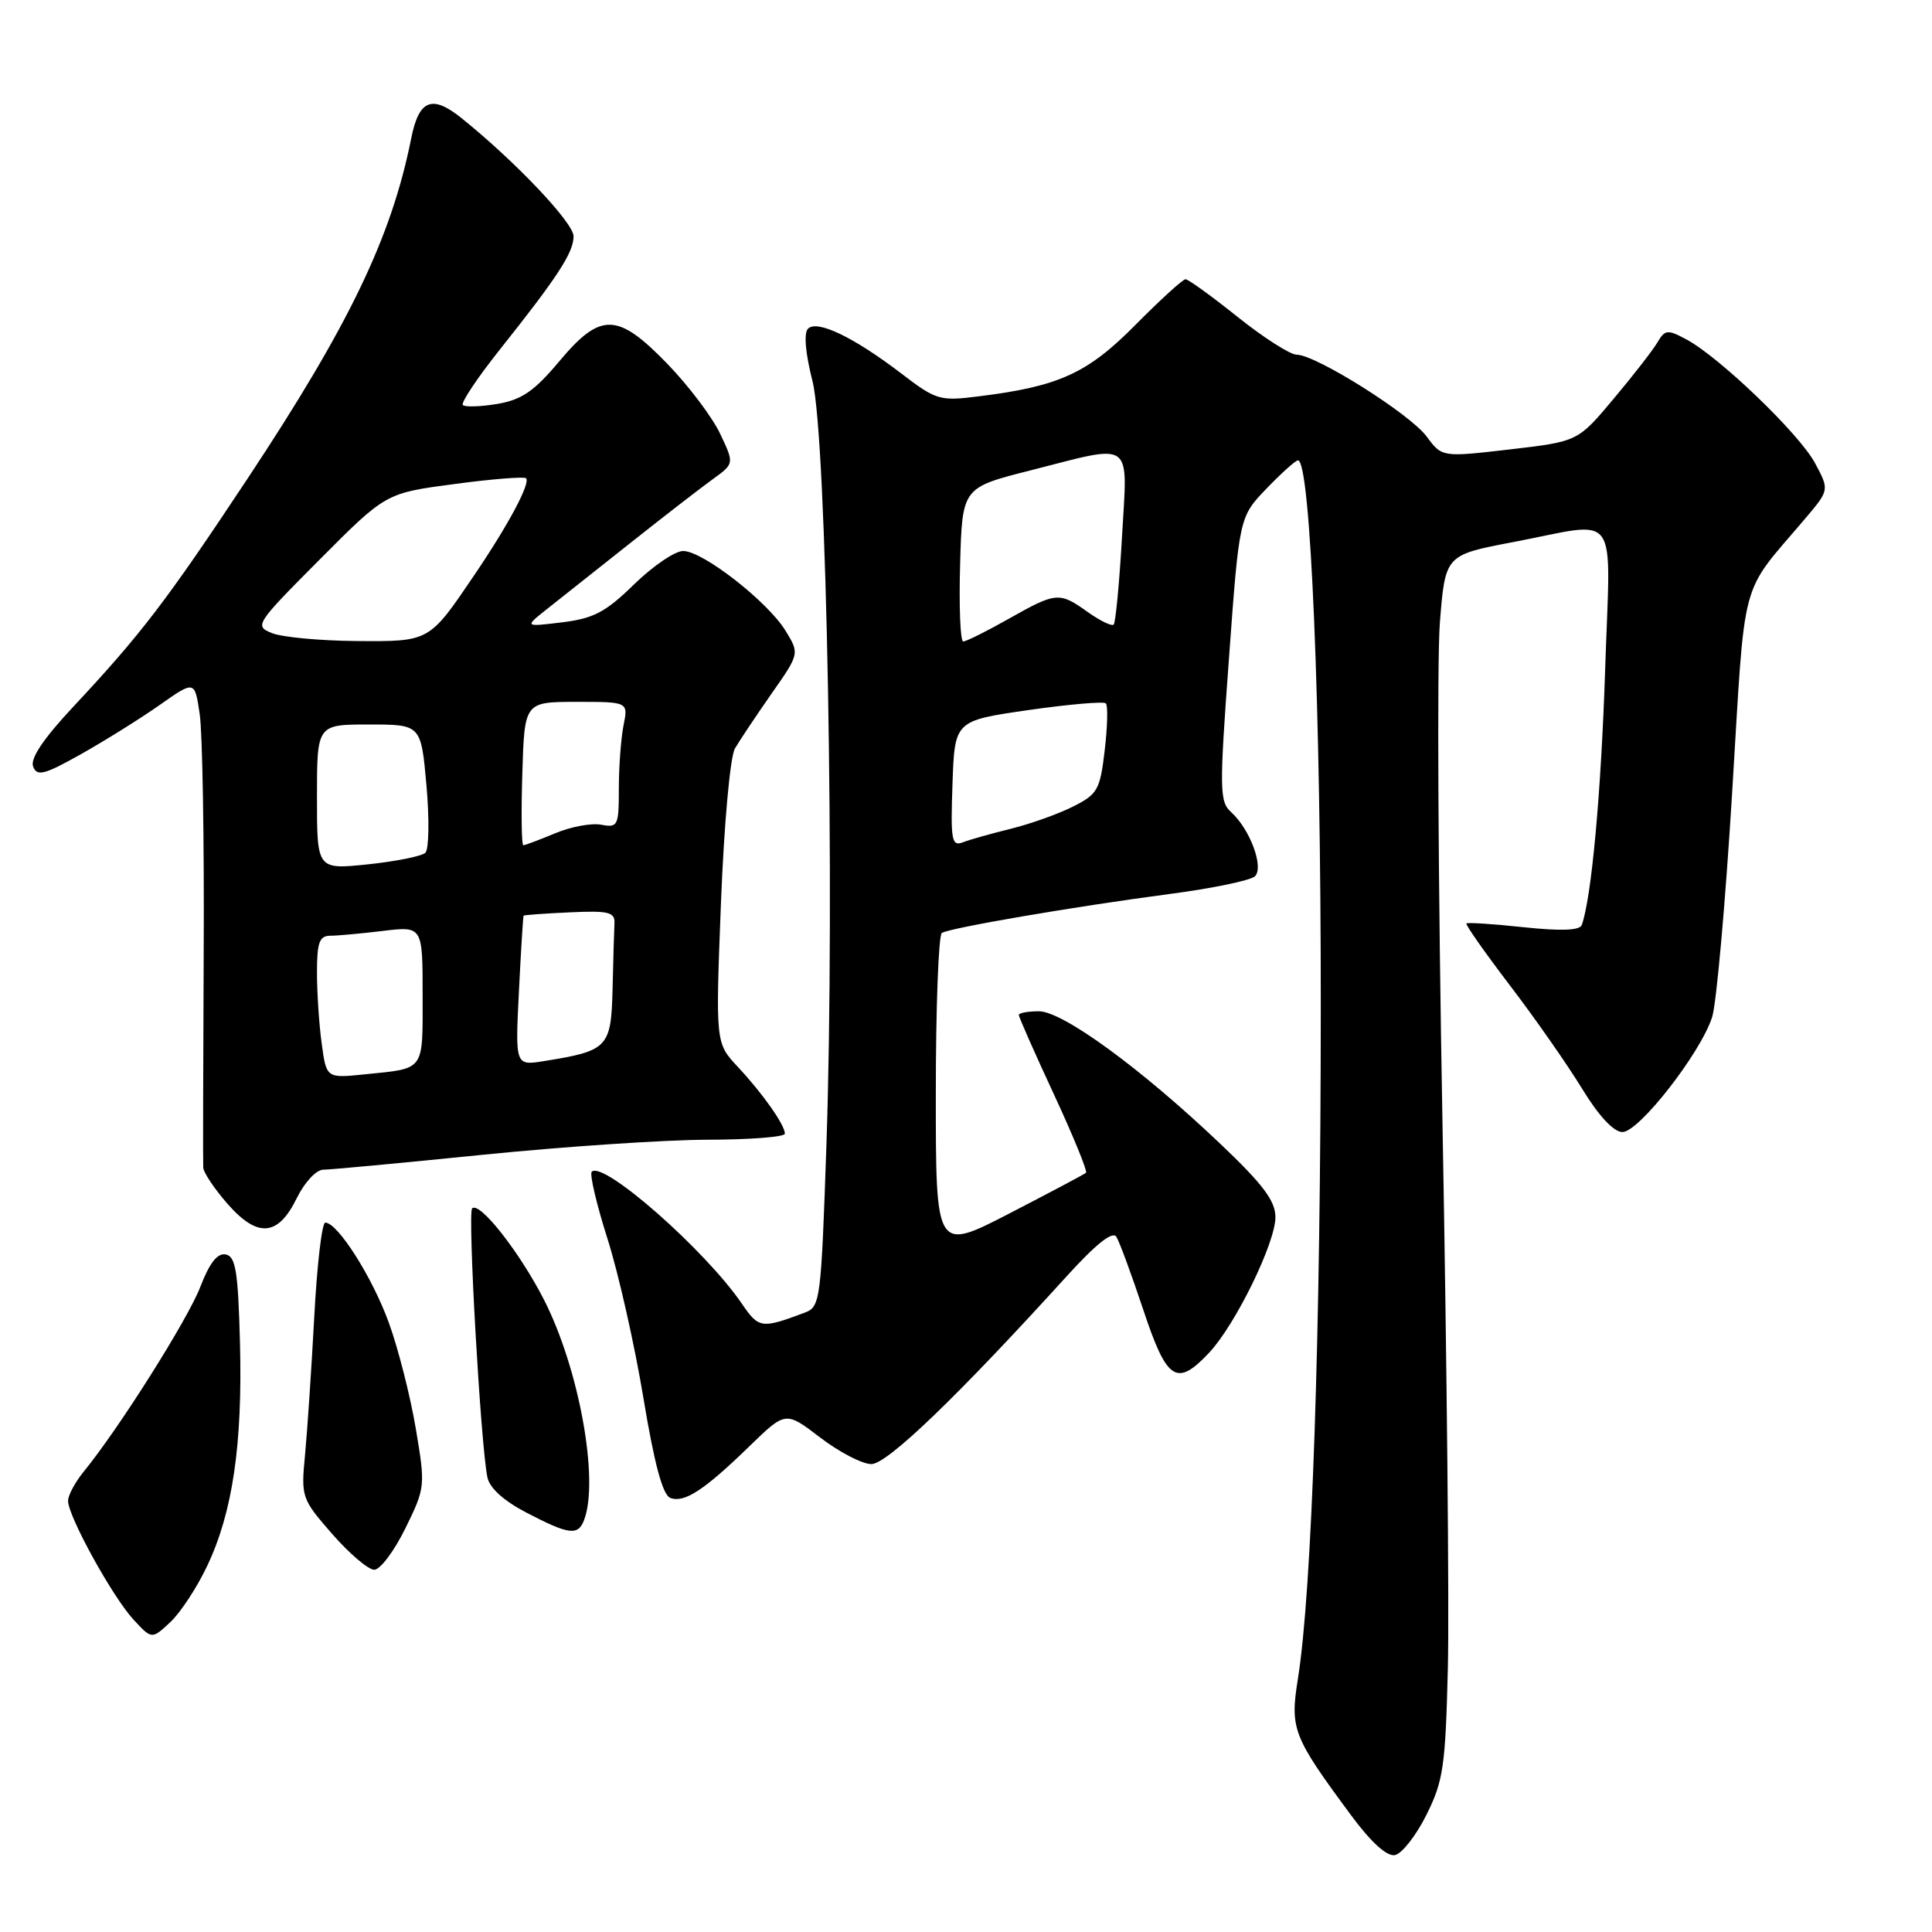 <?xml version="1.0" encoding="UTF-8" standalone="no"?>
<!DOCTYPE svg PUBLIC "-//W3C//DTD SVG 1.1//EN" "http://www.w3.org/Graphics/SVG/1.1/DTD/svg11.dtd" >
<svg xmlns="http://www.w3.org/2000/svg" xmlns:xlink="http://www.w3.org/1999/xlink" version="1.1" viewBox="0 0 256 256">
 <g >
 <path fill="currentColor"
d=" M 189.00 240.50 C 191.25 235.99 191.53 234.07 191.85 221.00 C 192.04 213.03 191.72 180.62 191.14 149.00 C 190.56 117.38 190.40 87.46 190.79 82.52 C 191.50 73.54 191.50 73.54 200.50 71.83 C 214.86 69.10 213.39 67.06 212.69 88.75 C 212.16 105.03 210.88 119.02 209.59 122.57 C 209.33 123.29 206.85 123.39 201.89 122.86 C 197.88 122.43 194.46 122.21 194.31 122.36 C 194.15 122.52 196.75 126.21 200.07 130.57 C 203.40 134.93 207.70 141.09 209.63 144.25 C 211.86 147.90 213.82 150.00 214.99 150.00 C 217.18 150.00 225.37 139.49 226.87 134.76 C 227.44 132.97 228.63 119.58 229.52 105.00 C 231.32 75.63 230.39 79.11 239.20 68.71 C 242.41 64.92 242.41 64.92 240.49 61.35 C 238.40 57.47 227.85 47.33 223.45 44.97 C 220.95 43.63 220.62 43.67 219.61 45.38 C 219.00 46.42 216.38 49.79 213.78 52.88 C 209.07 58.50 209.07 58.50 200.07 59.55 C 191.07 60.59 191.07 60.59 189.04 57.84 C 186.84 54.86 174.35 47.00 171.82 47.00 C 170.96 47.00 167.44 44.75 164.00 42.00 C 160.56 39.25 157.45 37.00 157.09 37.00 C 156.73 37.00 153.75 39.72 150.47 43.03 C 144.11 49.47 140.34 51.19 129.74 52.51 C 124.51 53.17 124.06 53.04 119.39 49.46 C 113.08 44.65 108.26 42.34 107.06 43.56 C 106.49 44.14 106.72 46.82 107.66 50.50 C 109.54 57.88 110.64 118.28 109.51 151.56 C 108.80 172.35 108.70 173.16 106.64 173.93 C 100.88 176.09 100.55 176.04 98.29 172.73 C 93.41 165.60 79.92 153.75 78.41 155.26 C 78.10 155.56 79.04 159.57 80.50 164.16 C 81.96 168.75 84.09 178.22 85.25 185.21 C 86.70 193.97 87.81 198.10 88.82 198.48 C 90.66 199.19 93.32 197.46 99.34 191.60 C 104.10 186.98 104.10 186.98 108.69 190.49 C 111.22 192.42 114.26 194.00 115.46 194.00 C 117.56 194.00 126.81 185.11 141.36 169.09 C 145.26 164.80 147.43 163.08 147.93 163.89 C 148.34 164.56 149.94 168.90 151.49 173.55 C 154.62 182.98 155.91 183.82 160.21 179.25 C 163.70 175.53 169.00 164.70 169.00 161.28 C 169.00 159.13 167.36 156.94 161.75 151.61 C 151.24 141.61 140.83 134.00 137.66 134.00 C 136.20 134.00 135.00 134.22 135.00 134.49 C 135.00 134.77 137.09 139.50 139.65 145.01 C 142.21 150.52 144.12 155.20 143.90 155.40 C 143.68 155.60 139.11 158.02 133.75 160.79 C 124.00 165.82 124.00 165.82 124.00 144.97 C 124.00 133.50 124.36 123.90 124.80 123.62 C 125.90 122.94 142.39 120.12 154.90 118.47 C 160.62 117.72 165.74 116.66 166.29 116.11 C 167.50 114.90 165.63 109.88 163.14 107.62 C 161.58 106.22 161.56 104.69 162.84 87.30 C 164.21 68.50 164.21 68.50 167.81 64.75 C 169.79 62.69 171.67 61.00 171.99 61.00 C 173.66 61.00 175.02 93.48 175.01 133.38 C 175.00 176.71 173.84 210.88 171.98 222.44 C 170.92 229.11 171.28 230.06 179.03 240.54 C 181.66 244.10 183.76 246.01 184.83 245.81 C 185.75 245.64 187.62 243.25 189.00 240.50 Z  M 27.45 207.50 C 30.83 200.38 32.14 191.43 31.80 178.01 C 31.55 168.44 31.23 166.47 29.90 166.22 C 28.81 166.01 27.76 167.35 26.55 170.50 C 24.92 174.77 15.74 189.32 11.09 195.00 C 9.97 196.38 9.03 198.11 9.02 198.86 C 8.99 200.86 14.91 211.61 17.71 214.63 C 20.12 217.23 20.12 217.23 22.58 214.93 C 23.93 213.66 26.12 210.32 27.45 207.50 Z  M 53.71 202.52 C 56.36 197.12 56.38 196.93 55.09 189.27 C 54.37 185.00 52.77 178.69 51.52 175.26 C 49.34 169.24 44.74 162.00 43.10 162.00 C 42.66 162.00 42.00 167.63 41.64 174.51 C 41.27 181.39 40.72 189.60 40.42 192.76 C 39.88 198.37 39.96 198.61 44.01 203.25 C 46.29 205.86 48.80 208.00 49.59 208.00 C 50.38 208.00 52.23 205.53 53.71 202.52 Z  M 77.39 201.42 C 79.42 196.13 76.73 181.34 72.09 172.24 C 68.85 165.90 63.55 159.15 62.56 160.12 C 61.95 160.72 63.68 191.29 64.58 195.74 C 64.87 197.17 66.75 198.87 69.77 200.44 C 75.39 203.37 76.59 203.52 77.39 201.42 Z  M 39.33 158.75 C 40.36 156.66 41.90 155.00 42.83 154.99 C 43.75 154.99 53.27 154.10 64.00 153.01 C 74.72 151.93 88.11 151.03 93.75 151.02 C 99.39 151.01 104.00 150.65 104.00 150.22 C 104.00 149.06 101.07 144.90 97.75 141.35 C 94.81 138.20 94.81 138.20 95.53 119.66 C 95.94 109.18 96.75 100.27 97.38 99.18 C 98.00 98.12 100.18 94.86 102.22 91.93 C 105.95 86.61 105.95 86.61 104.07 83.55 C 101.68 79.68 93.12 73.01 90.53 73.01 C 89.45 73.00 86.53 74.99 84.03 77.42 C 80.27 81.10 78.66 81.95 74.50 82.46 C 69.50 83.07 69.50 83.07 72.38 80.78 C 73.97 79.53 78.95 75.58 83.46 72.00 C 87.97 68.42 92.93 64.59 94.48 63.47 C 97.30 61.43 97.30 61.43 95.42 57.47 C 94.39 55.29 91.26 51.14 88.47 48.25 C 81.81 41.37 79.59 41.32 74.07 47.92 C 70.79 51.83 69.13 52.97 65.91 53.52 C 63.69 53.89 61.63 53.96 61.33 53.67 C 61.04 53.38 63.25 50.07 66.23 46.32 C 73.91 36.67 76.00 33.46 76.00 31.31 C 76.00 29.52 68.30 21.40 61.14 15.64 C 57.24 12.51 55.51 13.21 54.49 18.32 C 51.88 31.41 46.29 43.05 32.84 63.36 C 22.04 79.67 18.70 84.03 9.64 93.72 C 5.75 97.89 3.98 100.52 4.39 101.57 C 4.90 102.91 5.86 102.67 10.75 99.92 C 13.91 98.14 18.59 95.22 21.15 93.42 C 25.80 90.15 25.80 90.15 26.46 94.61 C 26.83 97.06 27.07 111.32 26.99 126.29 C 26.92 141.25 26.89 154.05 26.93 154.72 C 26.97 155.38 28.42 157.54 30.15 159.52 C 34.15 164.07 36.84 163.84 39.33 158.75 Z  M 126.21 103.87 C 126.50 95.50 126.50 95.50 136.26 94.09 C 141.63 93.32 146.25 92.92 146.53 93.20 C 146.82 93.49 146.75 96.28 146.38 99.41 C 145.76 104.69 145.45 105.24 142.11 106.91 C 140.12 107.90 136.42 109.21 133.88 109.83 C 131.34 110.46 128.51 111.25 127.59 111.61 C 126.09 112.18 125.95 111.35 126.21 103.87 Z  M 127.22 74.81 C 127.50 64.62 127.50 64.62 136.50 62.34 C 150.40 58.80 149.41 58.09 148.67 71.15 C 148.32 77.29 147.82 82.51 147.57 82.76 C 147.32 83.01 145.78 82.27 144.15 81.11 C 140.35 78.40 139.98 78.43 133.65 82.00 C 130.73 83.65 128.02 85.00 127.63 85.00 C 127.25 85.00 127.06 80.41 127.22 74.81 Z  M 42.63 138.30 C 42.28 135.78 42.00 131.53 42.00 128.86 C 42.00 124.90 42.32 124.00 43.75 123.99 C 44.71 123.99 47.86 123.70 50.75 123.35 C 56.00 122.72 56.00 122.72 56.00 131.89 C 56.00 142.04 56.36 141.54 48.38 142.35 C 43.25 142.88 43.25 142.88 42.63 138.30 Z  M 68.76 131.36 C 69.03 125.94 69.31 121.43 69.38 121.33 C 69.44 121.24 72.20 121.04 75.50 120.89 C 80.61 120.65 81.49 120.86 81.42 122.31 C 81.37 123.24 81.26 127.16 81.17 131.02 C 80.98 138.82 80.58 139.24 72.08 140.60 C 68.27 141.21 68.27 141.21 68.76 131.36 Z  M 42.00 105.62 C 42.00 96.00 42.00 96.00 48.90 96.00 C 55.79 96.00 55.79 96.00 56.51 104.09 C 56.90 108.54 56.84 112.55 56.36 113.00 C 55.89 113.45 52.46 114.14 48.75 114.53 C 42.00 115.23 42.00 115.23 42.00 105.62 Z  M 69.21 102.50 C 69.50 93.01 69.50 93.01 76.38 93.00 C 83.25 93.00 83.25 93.00 82.62 96.12 C 82.28 97.84 82.00 101.61 82.00 104.49 C 82.00 109.43 81.87 109.70 79.67 109.28 C 78.39 109.03 75.63 109.54 73.55 110.42 C 71.46 111.29 69.57 112.00 69.34 112.00 C 69.11 112.00 69.05 107.73 69.21 102.50 Z  M 36.06 83.90 C 33.68 82.95 33.83 82.71 42.37 74.13 C 51.12 65.34 51.12 65.34 60.19 64.14 C 65.18 63.47 69.46 63.13 69.70 63.37 C 70.33 63.99 67.39 69.50 62.89 76.14 C 56.83 85.09 56.98 85.01 47.18 84.94 C 42.41 84.90 37.40 84.43 36.06 83.90 Z "/>
</g>
</svg>